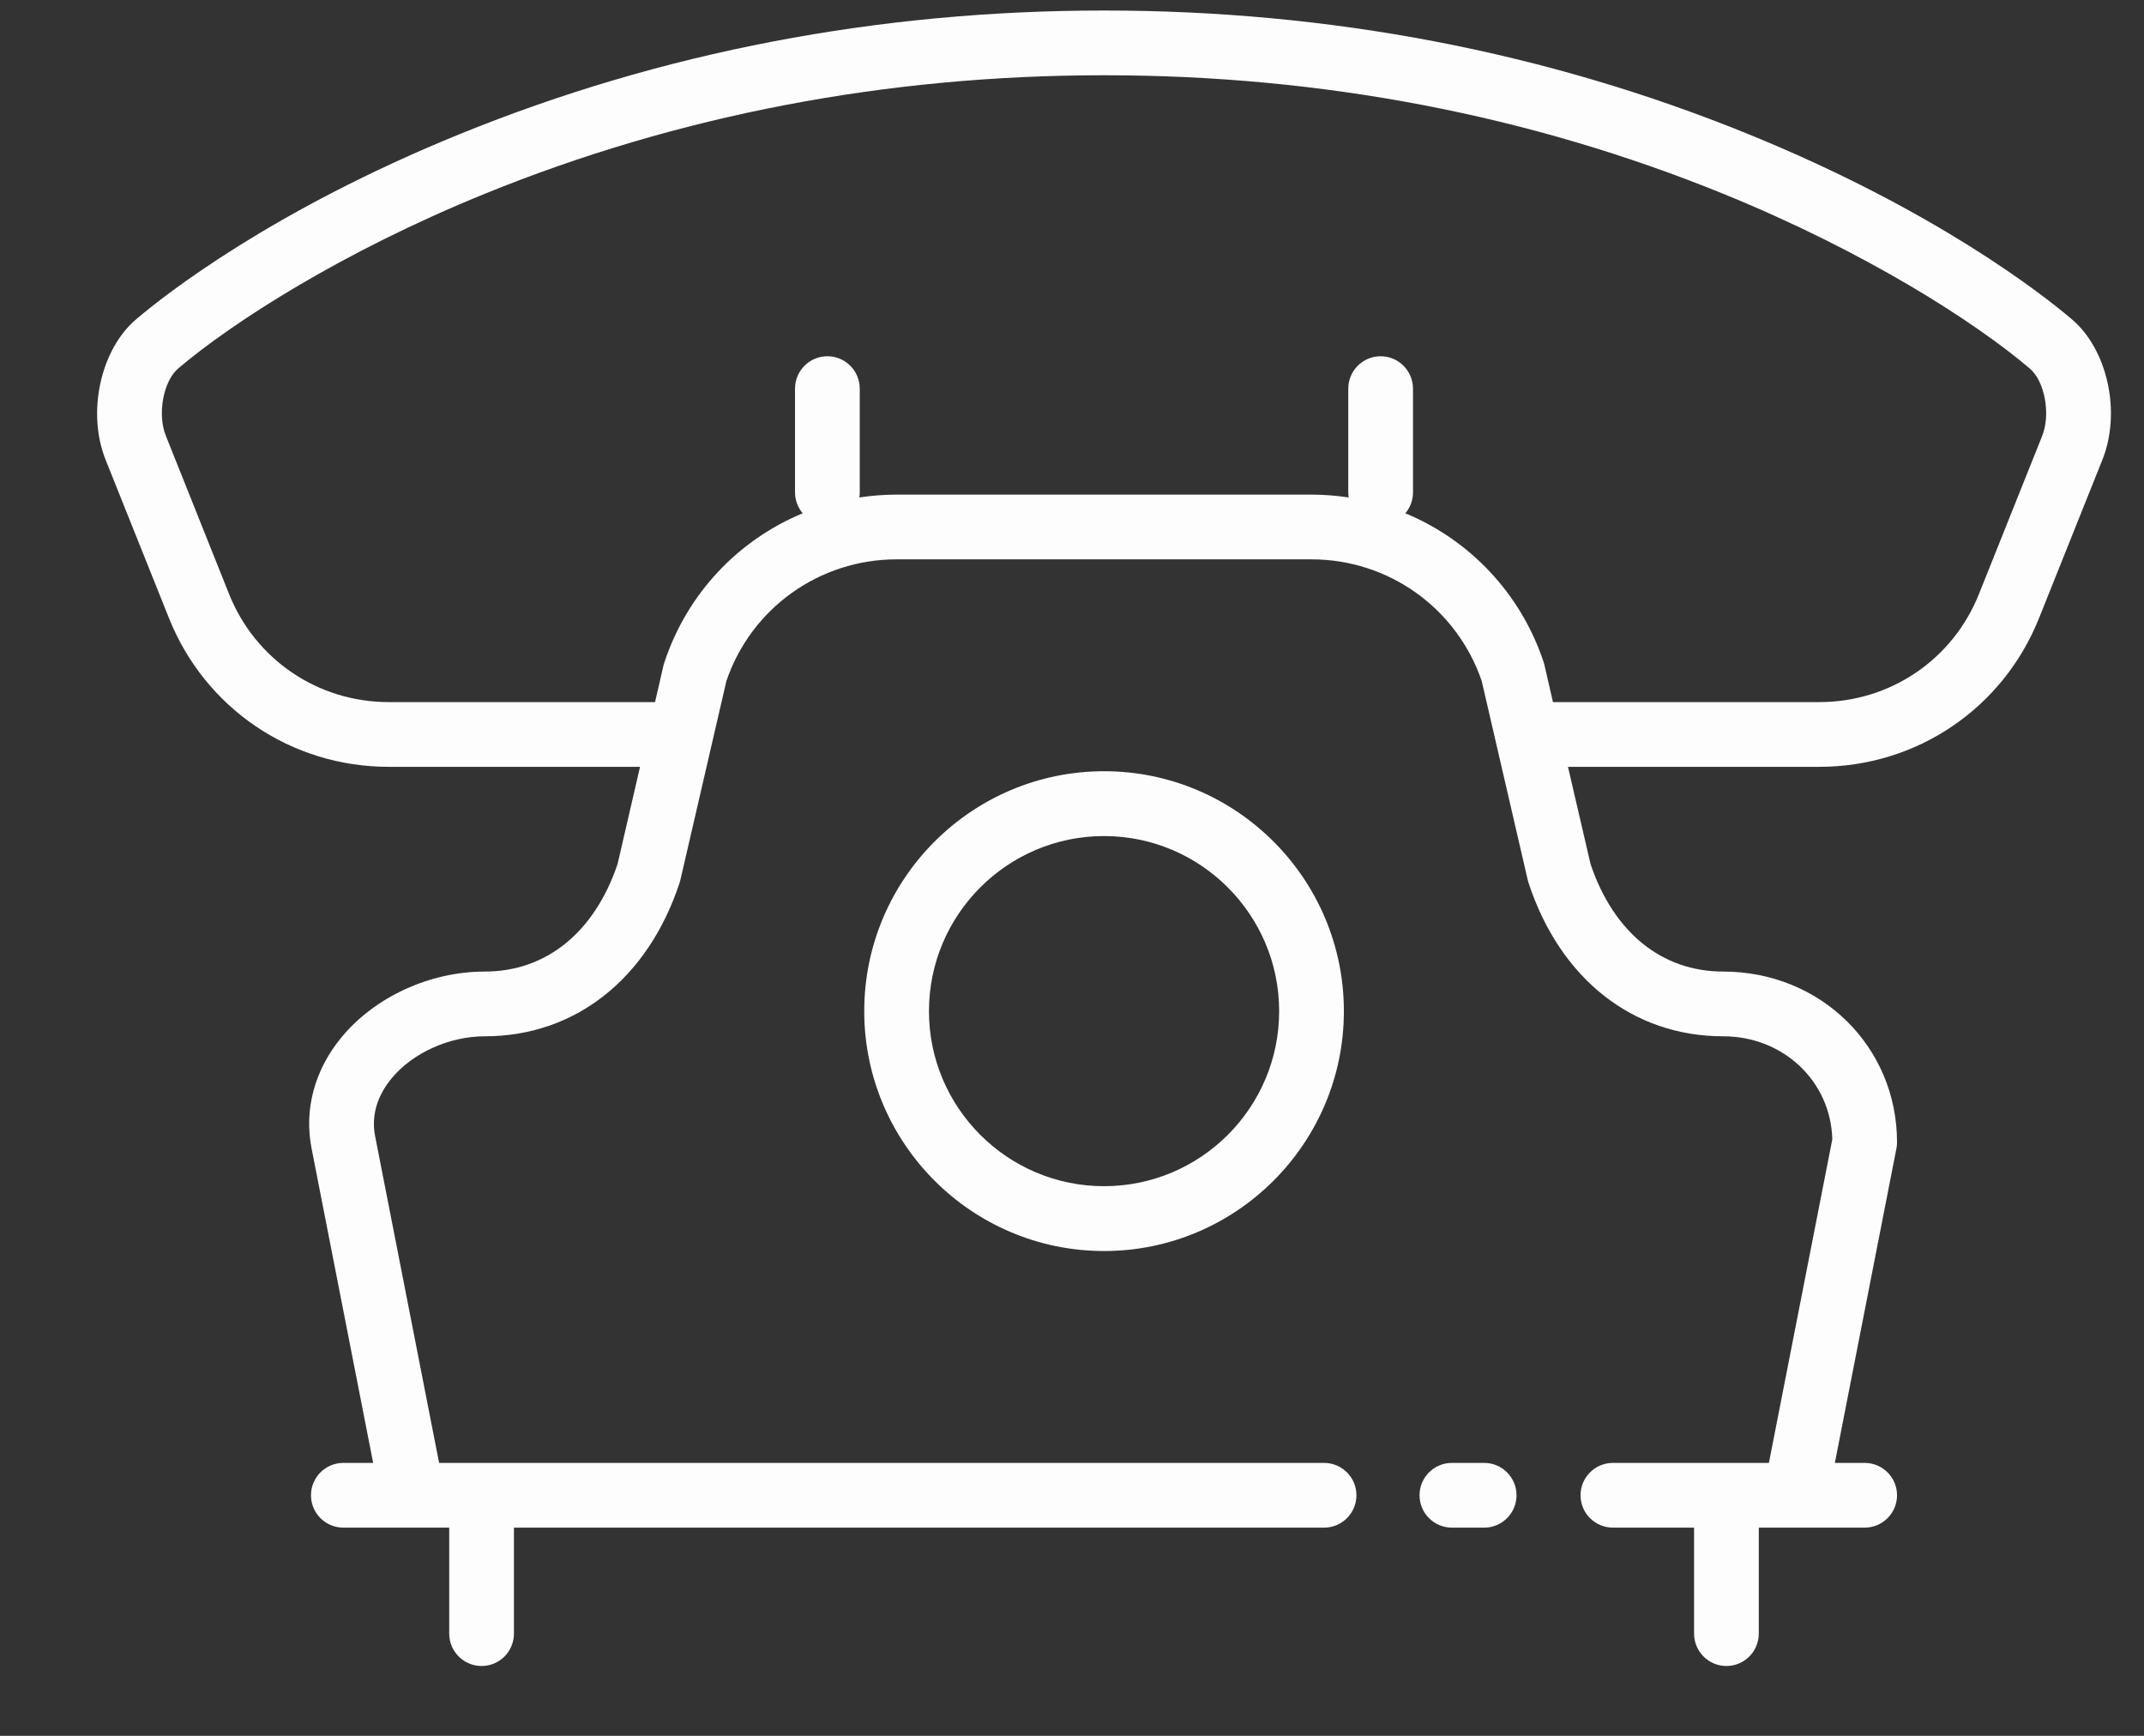 <svg width="21" height="17" viewBox="0 0 21 17" fill="none" xmlns="http://www.w3.org/2000/svg">
<rect x="0" y="0" width="21" height="17" fill="#333333" stroke="none"/>
<path d="M10.814 7.553C9.519 7.553 8.465 8.607 8.465 9.903C8.465 11.198 9.519 12.252 10.814 12.252C12.109 12.252 13.163 11.198 13.163 9.903C13.163 8.607 12.109 7.553 10.814 7.553ZM10.814 11.617C9.868 11.617 9.099 10.848 9.099 9.903C9.099 8.957 9.868 8.188 10.814 8.188C11.759 8.188 12.529 8.957 12.529 9.903C12.529 10.848 11.76 11.617 10.814 11.617Z" fill="#FDFDFD"/>
<path d="M20.29 3.124C20.012 2.888 18.962 2.06 17.118 1.311C15.147 0.509 13.026 0.103 10.814 0.103C8.602 0.103 6.481 0.509 4.509 1.311C2.665 2.06 1.615 2.888 1.338 3.123C0.983 3.421 0.848 4.043 1.036 4.507L1.654 6.051C2.007 6.937 2.852 7.51 3.807 7.51H6.269L6.049 8.462C5.823 9.131 5.35 9.515 4.749 9.515C4.21 9.515 3.671 9.763 3.343 10.161C3.08 10.481 2.977 10.867 3.052 11.248L3.655 14.327H3.363C3.188 14.327 3.046 14.469 3.046 14.644C3.046 14.819 3.188 14.961 3.363 14.961H4.04H4.4V15.998C4.4 16.174 4.542 16.316 4.717 16.316C4.893 16.316 5.034 16.174 5.034 15.998V14.961H12.969C13.144 14.961 13.286 14.819 13.286 14.644C13.286 14.469 13.144 14.327 12.969 14.327H4.301L3.674 11.126C3.626 10.88 3.734 10.685 3.833 10.564C4.04 10.312 4.4 10.149 4.749 10.149C5.632 10.149 6.345 9.588 6.656 8.647C6.659 8.638 6.662 8.629 6.664 8.619L7.115 6.669C7.358 5.956 8.026 5.478 8.782 5.478H12.846C13.601 5.478 14.269 5.956 14.513 6.669L14.964 8.619C14.967 8.629 14.969 8.638 14.972 8.647C15.282 9.588 15.995 10.149 16.878 10.149C17.468 10.149 17.932 10.59 17.947 11.158L17.326 14.327H15.798C15.623 14.327 15.481 14.469 15.481 14.644C15.481 14.819 15.623 14.961 15.798 14.961H16.593V15.998C16.593 16.174 16.735 16.316 16.91 16.316C17.085 16.316 17.227 16.174 17.227 15.998V14.961H17.586C17.587 14.961 17.587 14.961 17.587 14.961C17.588 14.961 17.588 14.961 17.589 14.961H18.264C18.439 14.961 18.581 14.819 18.581 14.644C18.581 14.469 18.439 14.327 18.264 14.327H17.972L18.575 11.248C18.579 11.228 18.581 11.207 18.581 11.187C18.581 10.249 17.833 9.515 16.878 9.515C16.277 9.515 15.804 9.131 15.579 8.462L15.358 7.51H17.82C18.775 7.51 19.62 6.937 19.973 6.051L20.59 4.509C20.78 4.043 20.645 3.422 20.29 3.124ZM20.002 4.271L19.384 5.816C19.128 6.46 18.514 6.876 17.82 6.876H15.211L15.127 6.511C15.125 6.501 15.122 6.492 15.119 6.483C14.895 5.809 14.393 5.287 13.765 5.027C13.812 4.972 13.84 4.9 13.84 4.822V3.807C13.84 3.631 13.698 3.489 13.523 3.489C13.348 3.489 13.206 3.631 13.206 3.807V4.822C13.206 4.839 13.208 4.856 13.21 4.872C13.091 4.854 12.969 4.844 12.846 4.844H8.782C8.658 4.844 8.536 4.854 8.417 4.872C8.42 4.856 8.421 4.839 8.421 4.822V3.807C8.421 3.631 8.28 3.489 8.104 3.489C7.929 3.489 7.787 3.631 7.787 3.807V4.822C7.787 4.9 7.816 4.972 7.862 5.027C7.234 5.287 6.733 5.809 6.509 6.483C6.505 6.492 6.503 6.502 6.5 6.511L6.416 6.876H3.807C3.114 6.876 2.5 6.46 2.243 5.816L1.625 4.269C1.539 4.059 1.599 3.732 1.747 3.607C2.283 3.153 3.352 2.466 4.748 1.898C6.643 1.127 8.684 0.737 10.814 0.737C12.944 0.737 14.984 1.127 16.879 1.898C18.275 2.466 19.345 3.153 19.881 3.609C20.028 3.732 20.088 4.059 20.002 4.271Z" fill="#FDFDFD"/>
<path d="M14.537 14.327H14.221C14.046 14.327 13.904 14.469 13.904 14.644C13.904 14.819 14.046 14.961 14.221 14.961H14.537C14.712 14.961 14.854 14.819 14.854 14.644C14.854 14.469 14.712 14.327 14.537 14.327Z" fill="#FDFDFD"/>
</svg>
